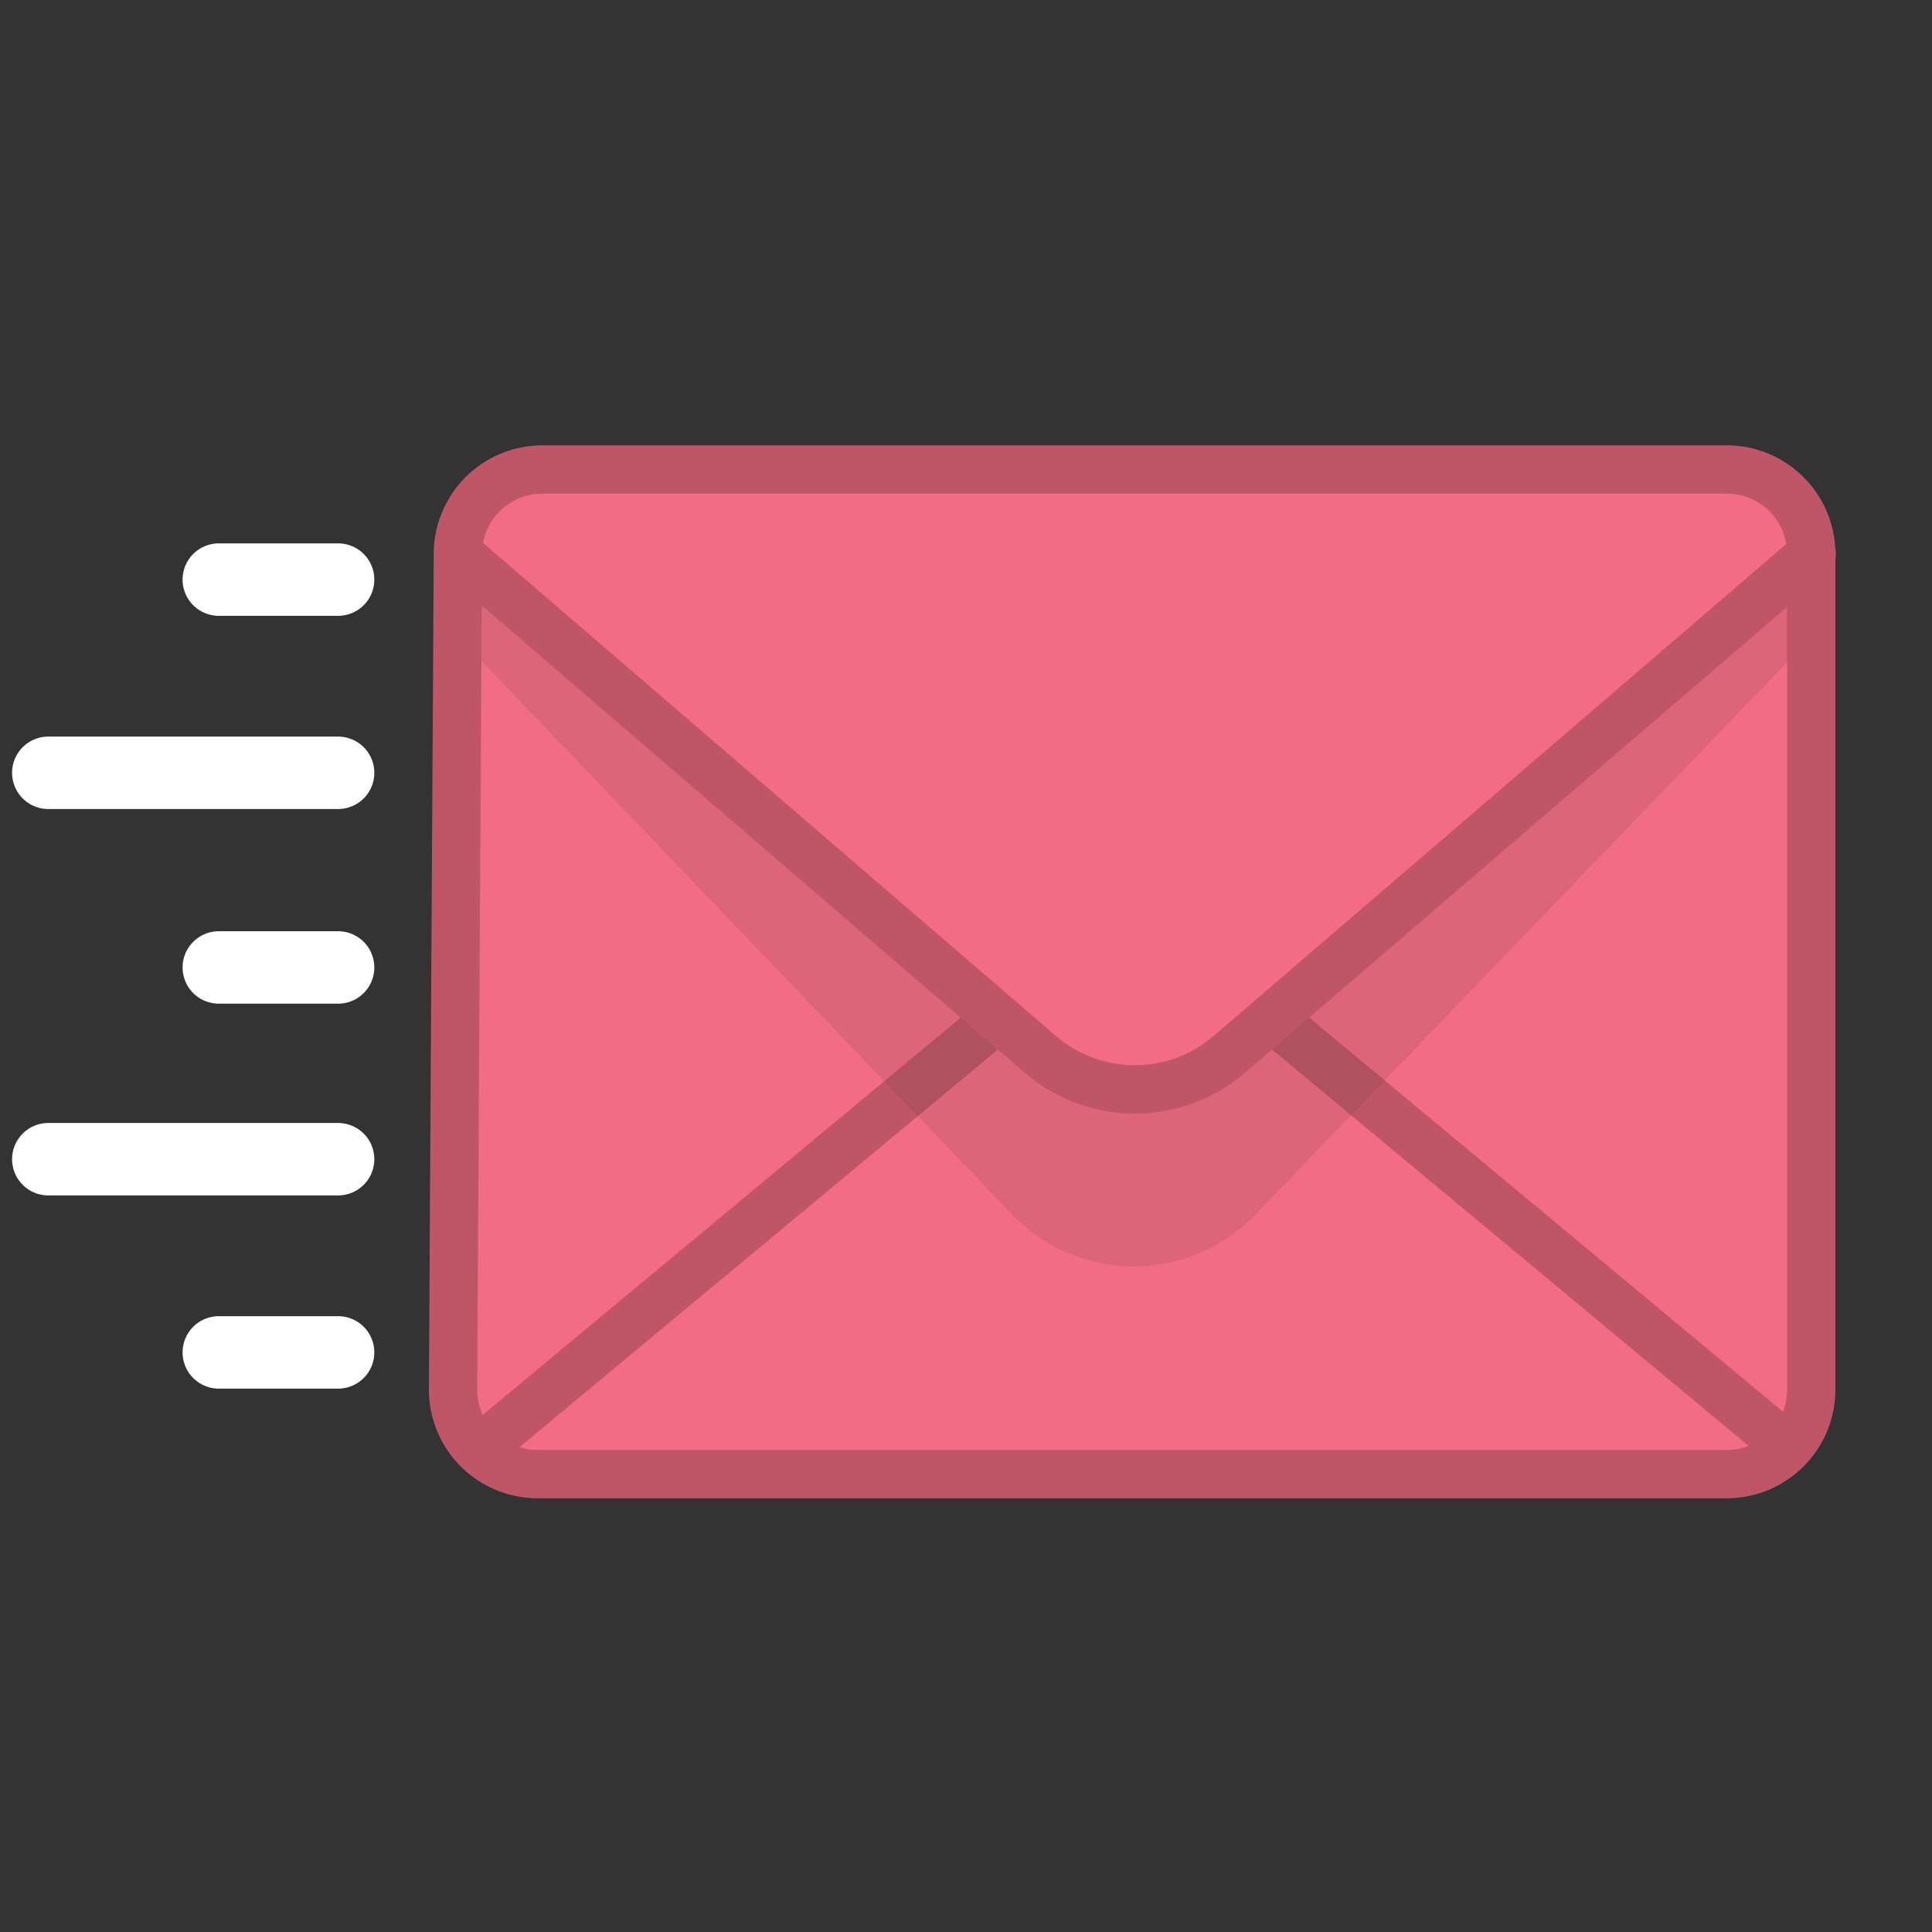 <svg id="Icon" xmlns="http://www.w3.org/2000/svg" viewBox="0 0 40 40">
    <rect x="0" y="0" width="40" height="40" fill="#333333" stroke="none"/>
    <title>event_broadcast_coral</title>
    <path
            d="M35.75,30.52H11.13a1.75,1.75,0,0,1-1.75-1.76l0.1-17.3a1.75,1.75,0,0,1,1.75-1.74H35.75a1.75,1.75,0,0,1,1.75,1.75v17.3A1.75,1.75,0,0,1,35.75,30.52Z"
            fill="#f26d83"/>
    <polyline points="10.36 29.64 23.5 18.72 36.63 29.64" fill="none" stroke="#bf5668" stroke-linecap="round"
              stroke-linejoin="round"/>
    <g opacity="0.1">
        <path
                d="M37.87,12.81L26,25.14a3.49,3.49,0,0,1-5.05,0L9.12,12.8A0.49,0.49,0,0,1,9,12.26,0.51,0.51,0,0,1,9.48,12h28a0.51,0.51,0,0,1,.46.3A0.53,0.53,0,0,1,37.87,12.81Z"
                fill="#231f20"/>
    </g>
    <path d="M37.51,11.47L25.45,21.83a3,3,0,0,1-3.91,0L9.49,11.46" fill="#f26d83" stroke="#bf5668"
          stroke-linecap="round" stroke-linejoin="round"/>
    <line x1="7" y1="12" x2="4.53" y2="12" fill="none" stroke="#fff" stroke-linecap="round" stroke-linejoin="round"
          stroke-width="1.5"/>
    <line x1="7" y1="20.03" x2="4.53" y2="20.03" fill="none" stroke="#fff" stroke-linecap="round"
          stroke-linejoin="round" stroke-width="1.5"/>
    <line x1="7" y1="28" x2="4.53" y2="28" fill="none" stroke="#fff" stroke-linecap="round" stroke-linejoin="round"
          stroke-width="1.5"/>
    <line x1="7" y1="24" x2="1" y2="24" fill="none" stroke="#fff" stroke-linecap="round" stroke-linejoin="round"
          stroke-width="1.5"/>
    <line x1="7" y1="16" x2="1" y2="16" fill="none" stroke="#fff" stroke-linecap="round" stroke-linejoin="round"
          stroke-width="1.5"/>
    <path
            d="M35.75,30.52H11.13a1.75,1.75,0,0,1-1.75-1.76l0.1-17.3a1.75,1.75,0,0,1,1.75-1.74H35.75a1.75,1.75,0,0,1,1.75,1.75v17.3A1.75,1.75,0,0,1,35.75,30.52Z"
            fill="none" stroke="#bf5668" stroke-linecap="round" stroke-linejoin="round"/>
</svg>
